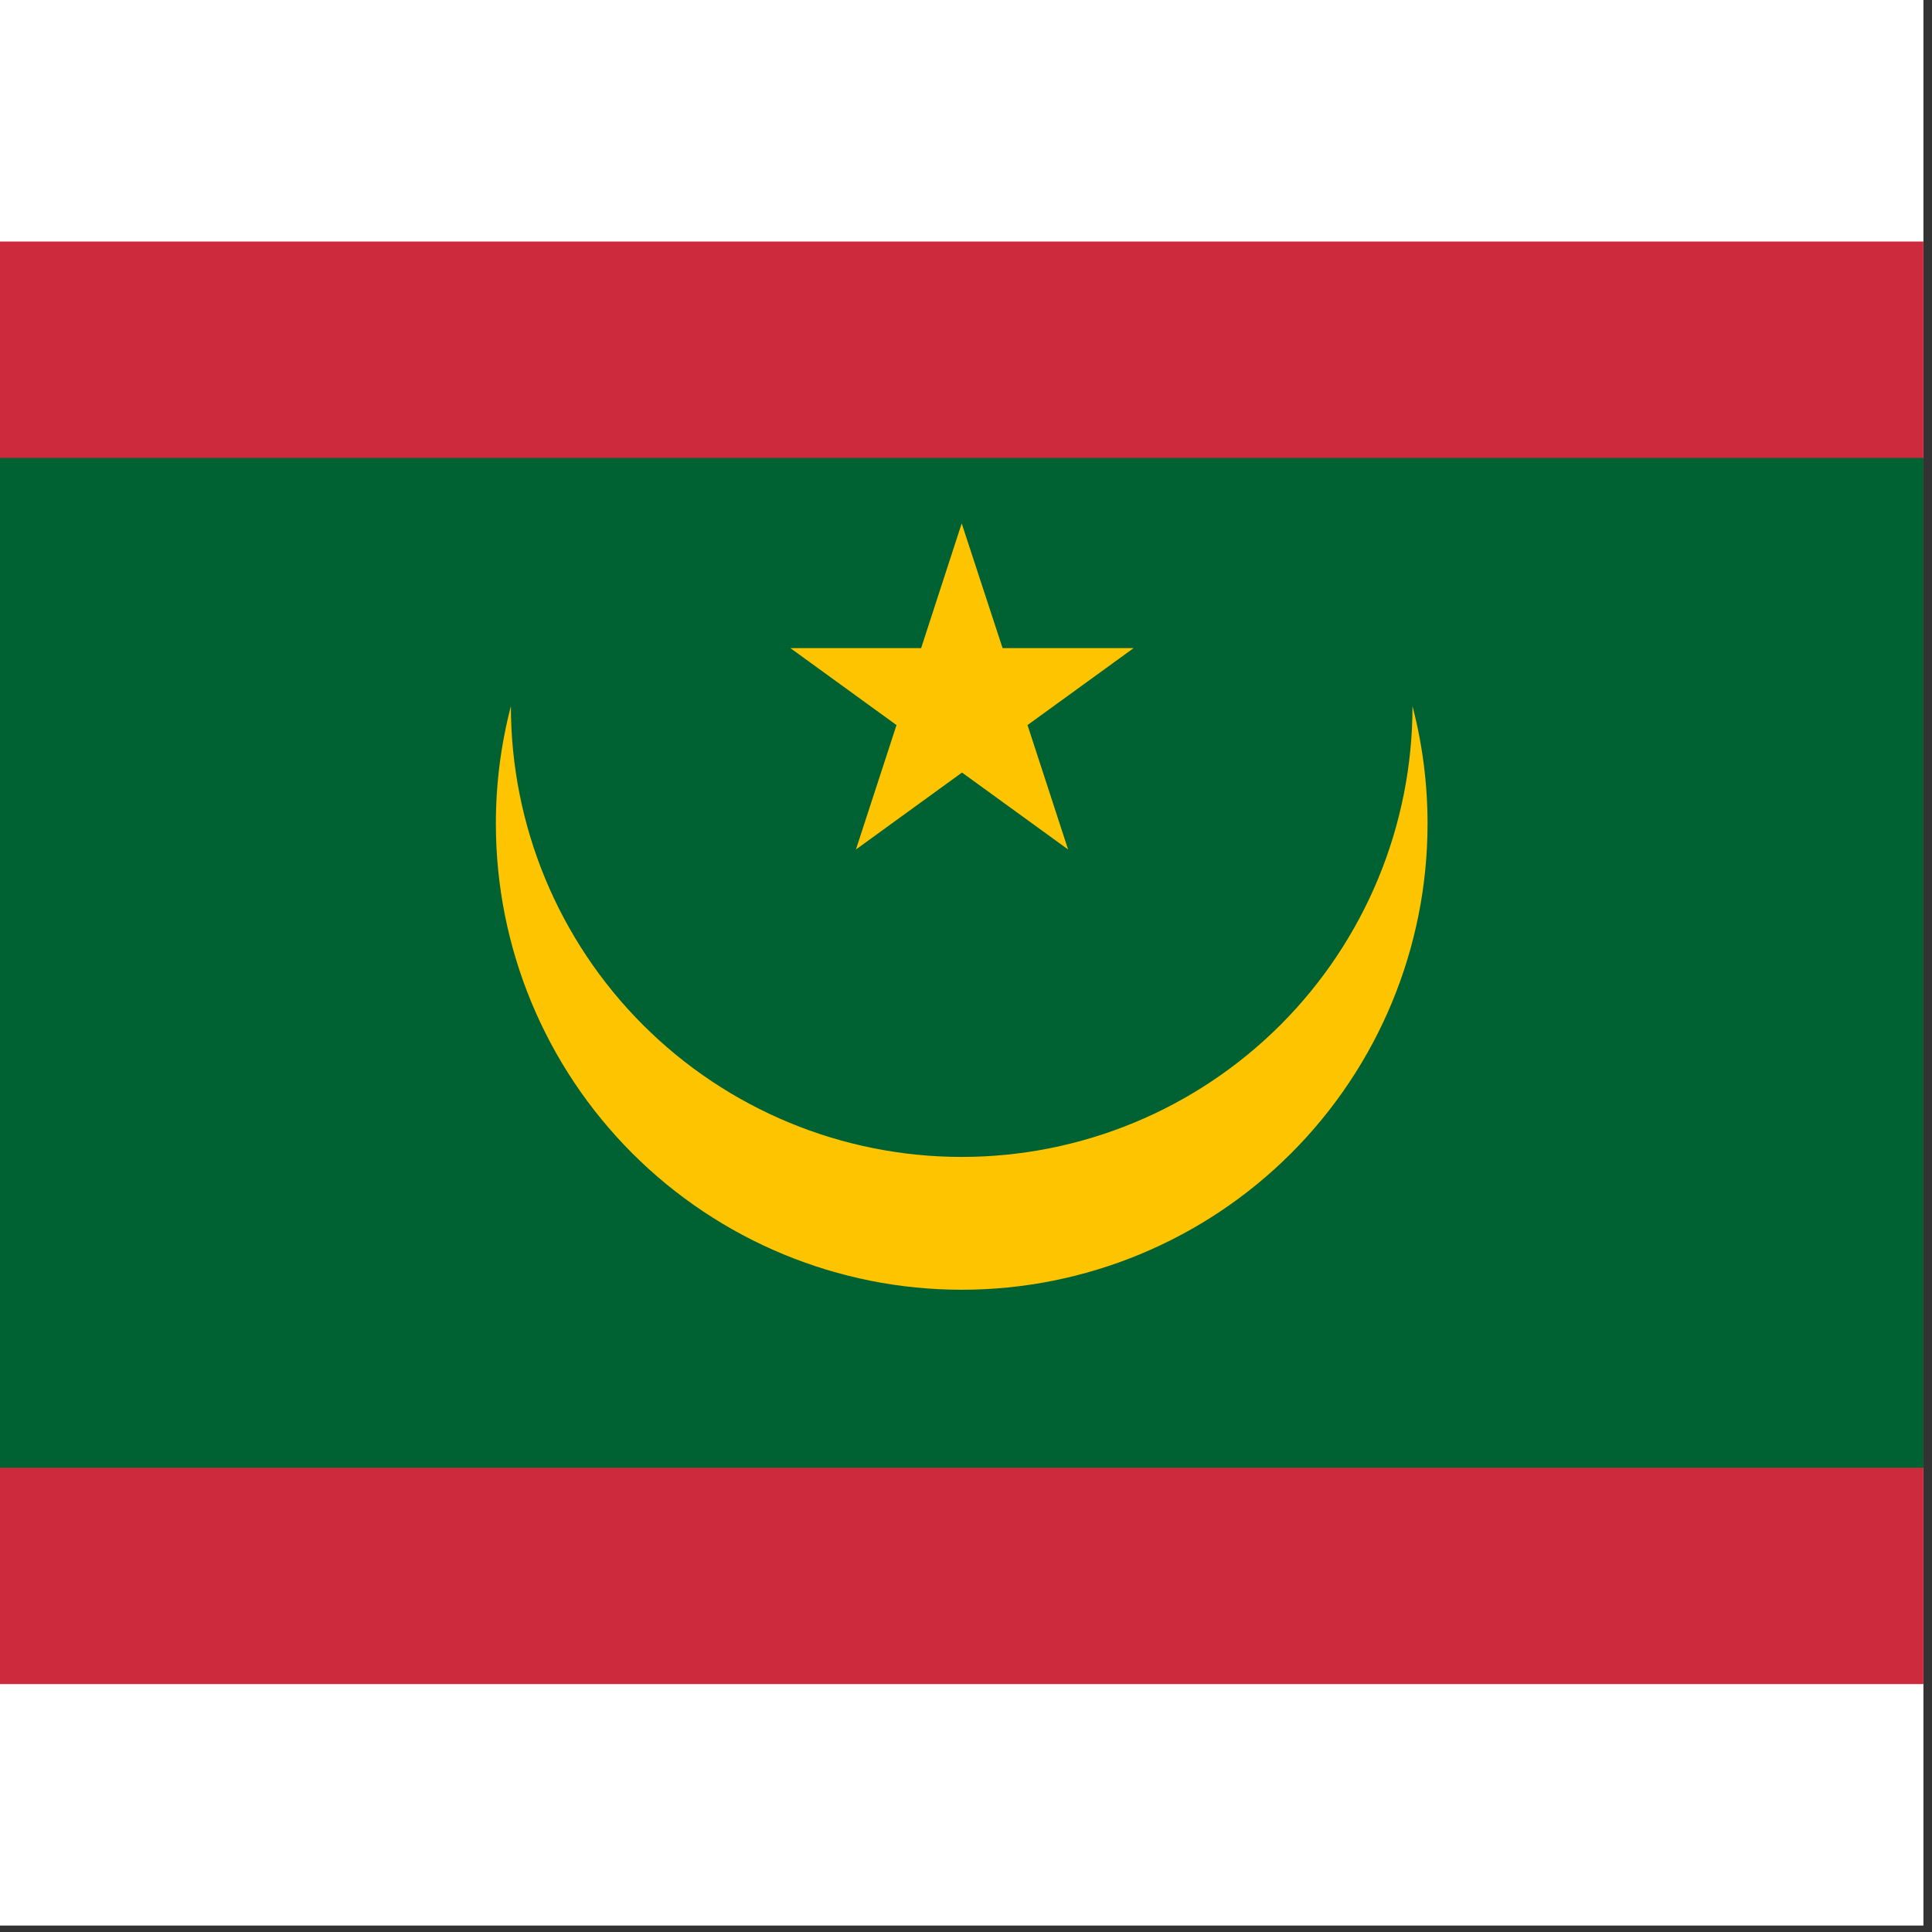 <svg width="75" height="75" viewBox="0 0 75 75" fill="none" xmlns="http://www.w3.org/2000/svg">
<rect x="0" y="0" width="75" height="75" fill="#333333" stroke="none"/>
<rect width="74.667" height="74.75" fill="white"/>
<g clip-path="url(#clip0_1_68380)">
<path d="M0 9.375H74.667V65.375H0V9.375Z" fill="#CD2A3E"/>
<path d="M-3.8147e-05 17.775H74.667V56.975H-3.8147e-05V17.775Z" fill="#006233"/>
<path d="M54.833 27.412C54.833 32.053 52.989 36.504 49.708 39.786C46.426 43.068 41.975 44.912 37.333 44.912C32.692 44.912 28.241 43.068 24.959 39.786C21.677 36.504 19.833 32.053 19.833 27.412C19.444 28.905 19.248 30.442 19.25 31.985C19.25 36.781 21.155 41.38 24.546 44.772C27.938 48.163 32.537 50.068 37.333 50.068C42.129 50.068 46.729 48.163 50.12 44.772C53.511 41.38 55.417 36.781 55.417 31.985C55.419 30.442 55.223 28.905 54.833 27.412Z" fill="#FFC400"/>
<path d="M37.333 20.318L35.758 25.16H30.683L34.802 28.147L33.227 32.977L37.345 29.99L41.463 32.977L39.888 28.147L44.007 25.16H38.92L37.333 20.318Z" fill="#FFC400"/>
</g>
<defs>
<clipPath id="clip0_1_68380">
<rect width="74.667" height="56" fill="white" transform="translate(0 9.375)"/>
</clipPath>
</defs>
</svg>
